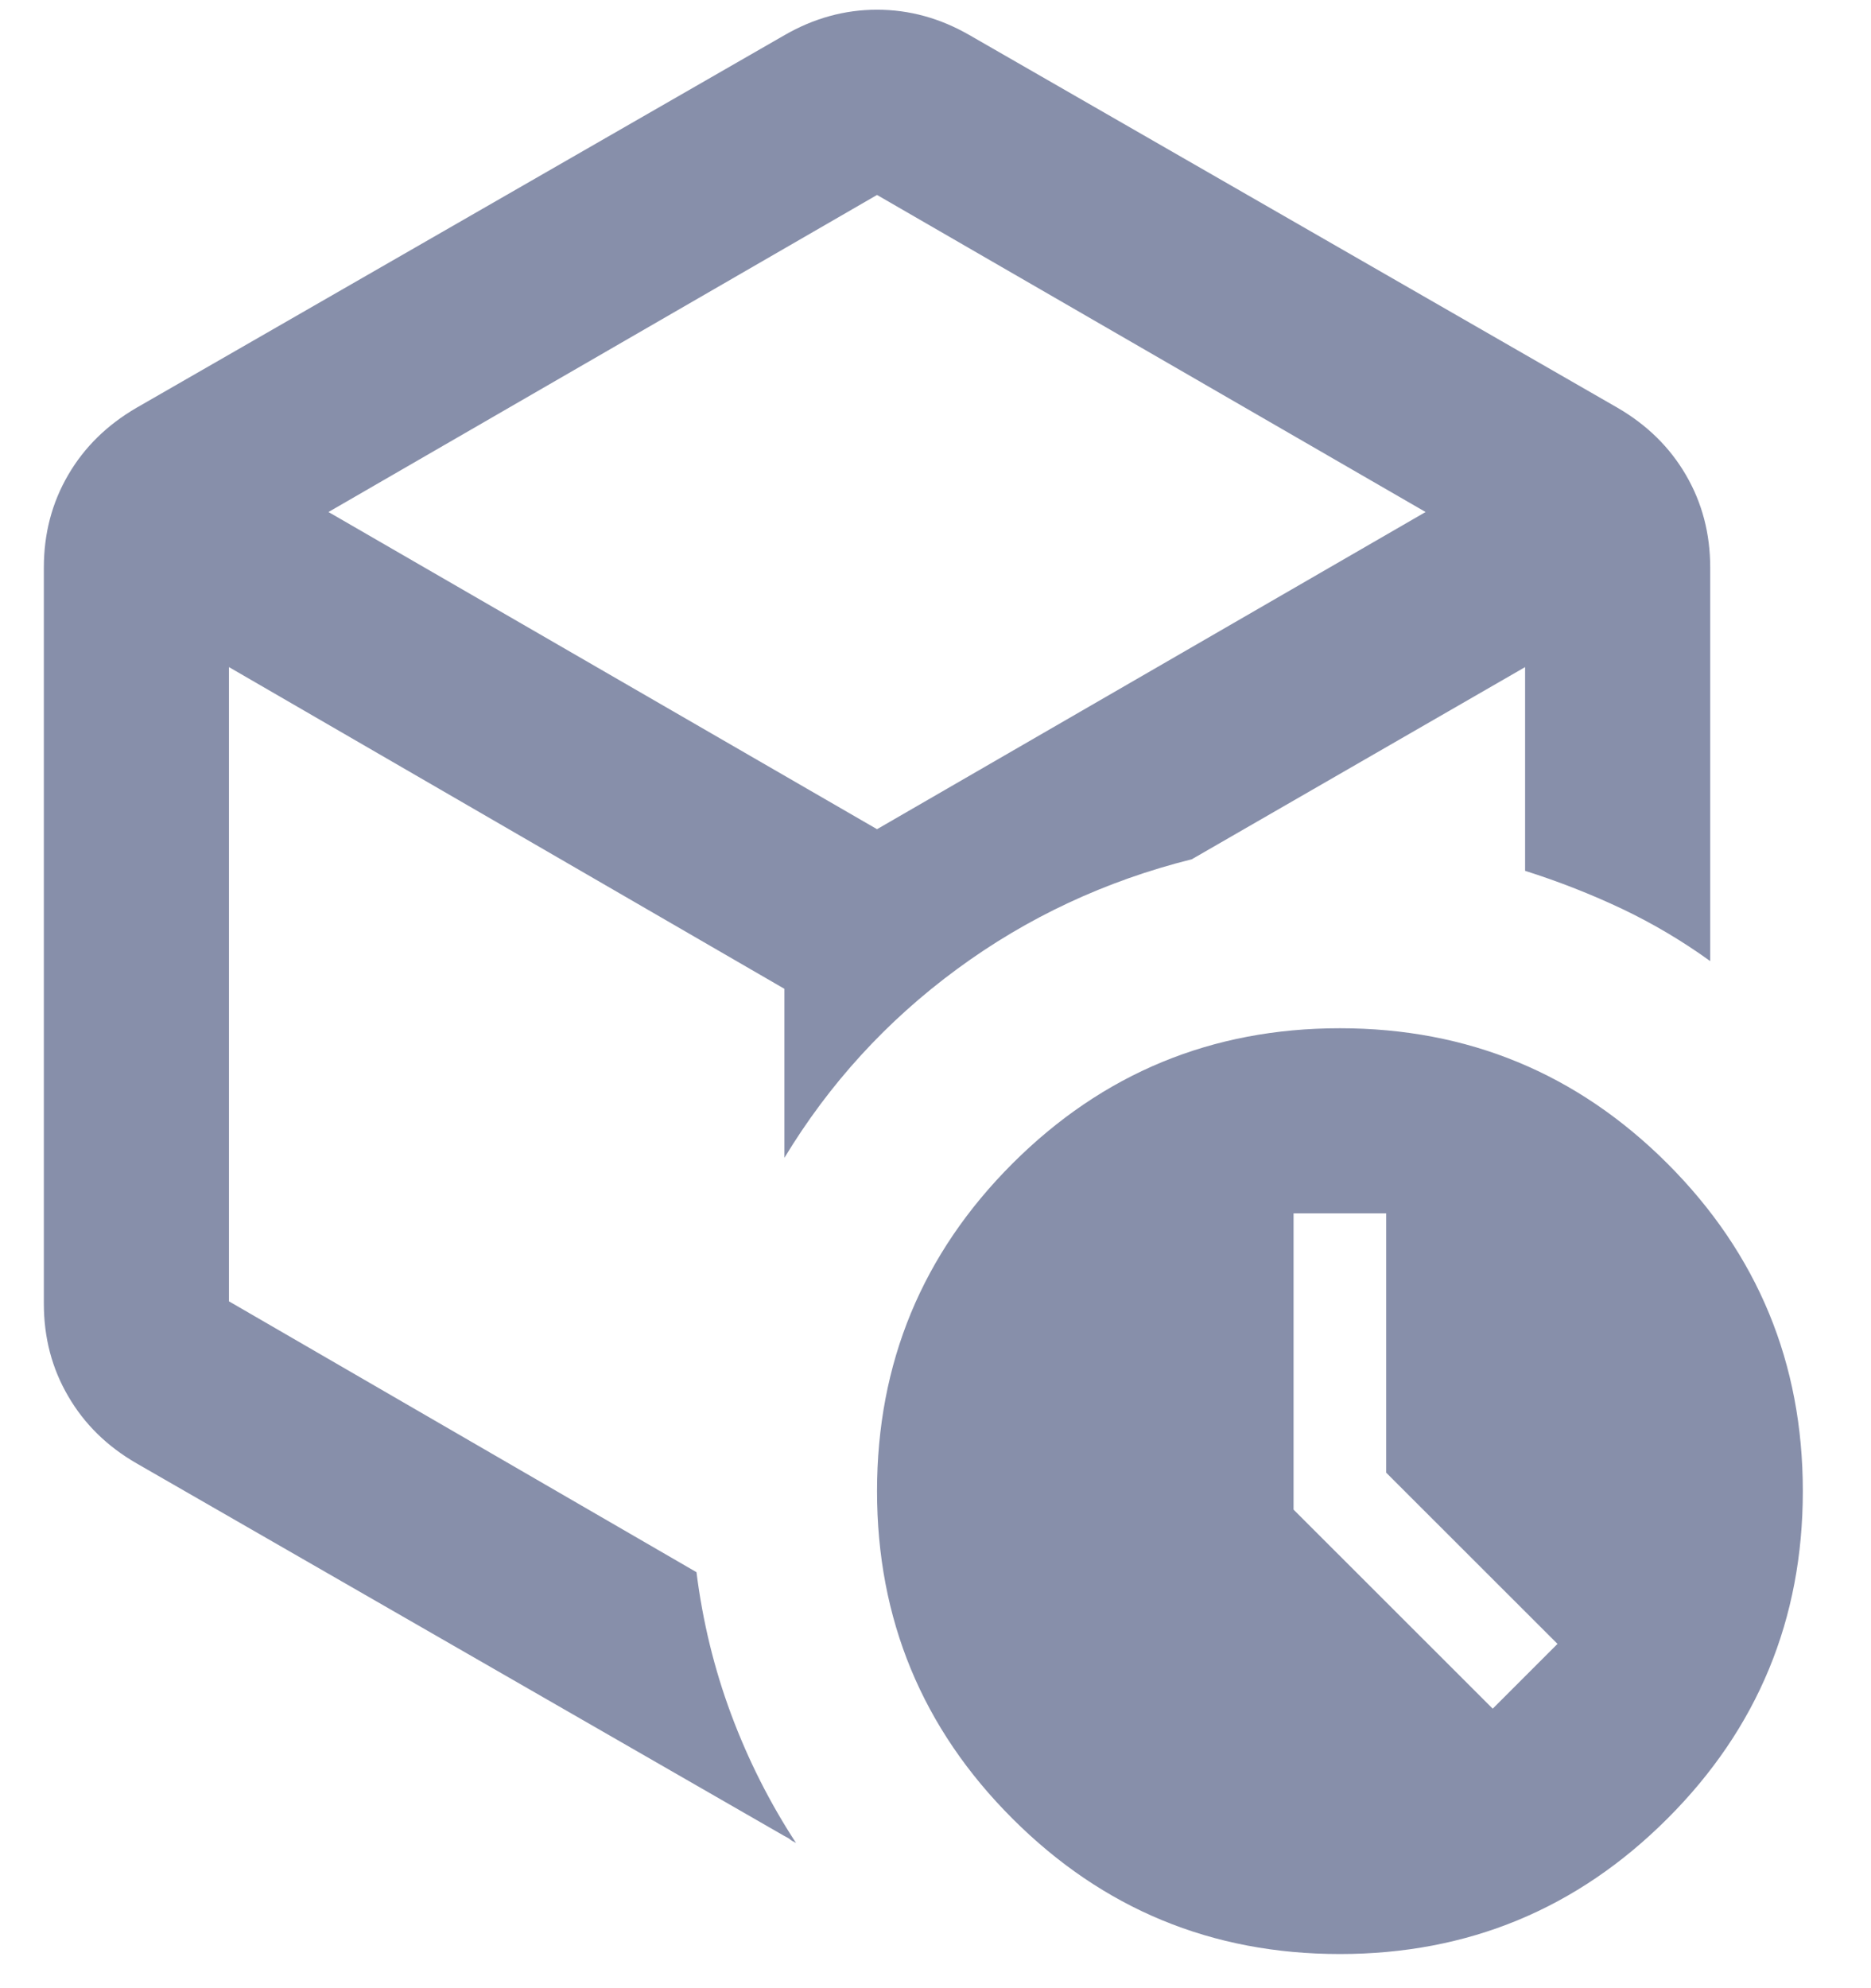 <svg width="16" height="17" viewBox="0 0 16 17" fill="none" xmlns="http://www.w3.org/2000/svg">
<path d="M12.765 14.61L13.319 14.056L11.854 12.592V10.375H11.062V12.908L12.765 14.61ZM6.708 0.301C6.959 0.156 7.223 0.083 7.5 0.083C7.777 0.083 8.041 0.156 8.292 0.301L13.833 3.487C14.084 3.633 14.279 3.824 14.417 4.061C14.556 4.299 14.625 4.563 14.625 4.853V8.218C14.387 8.046 14.137 7.898 13.873 7.772C13.609 7.647 13.332 7.538 13.042 7.446V5.704L10.192 7.347C9.453 7.532 8.783 7.845 8.183 8.287C7.582 8.729 7.091 9.267 6.708 9.9V8.455L1.958 5.704V11.127L5.956 13.443C6.009 13.865 6.108 14.271 6.253 14.66C6.398 15.049 6.583 15.415 6.807 15.758C6.781 15.745 6.764 15.735 6.758 15.729C6.751 15.722 6.735 15.712 6.708 15.699L1.167 12.512C0.916 12.367 0.721 12.176 0.583 11.938C0.444 11.701 0.375 11.437 0.375 11.147V4.853C0.375 4.563 0.444 4.299 0.583 4.061C0.721 3.824 0.916 3.633 1.167 3.487L6.708 0.301ZM7.5 1.667L2.809 4.378L7.5 7.09L12.191 4.378L7.5 1.667ZM11.458 16.708C10.363 16.708 9.43 16.322 8.658 15.55C7.886 14.779 7.5 13.845 7.5 12.75C7.5 11.655 7.886 10.721 8.658 9.949C9.43 9.178 10.363 8.792 11.458 8.792C12.553 8.792 13.487 9.178 14.259 9.949C15.031 10.721 15.417 11.655 15.417 12.75C15.417 13.845 15.031 14.779 14.259 15.55C13.487 16.322 12.553 16.708 11.458 16.708Z" fill="#878FAA"/>
</svg>
